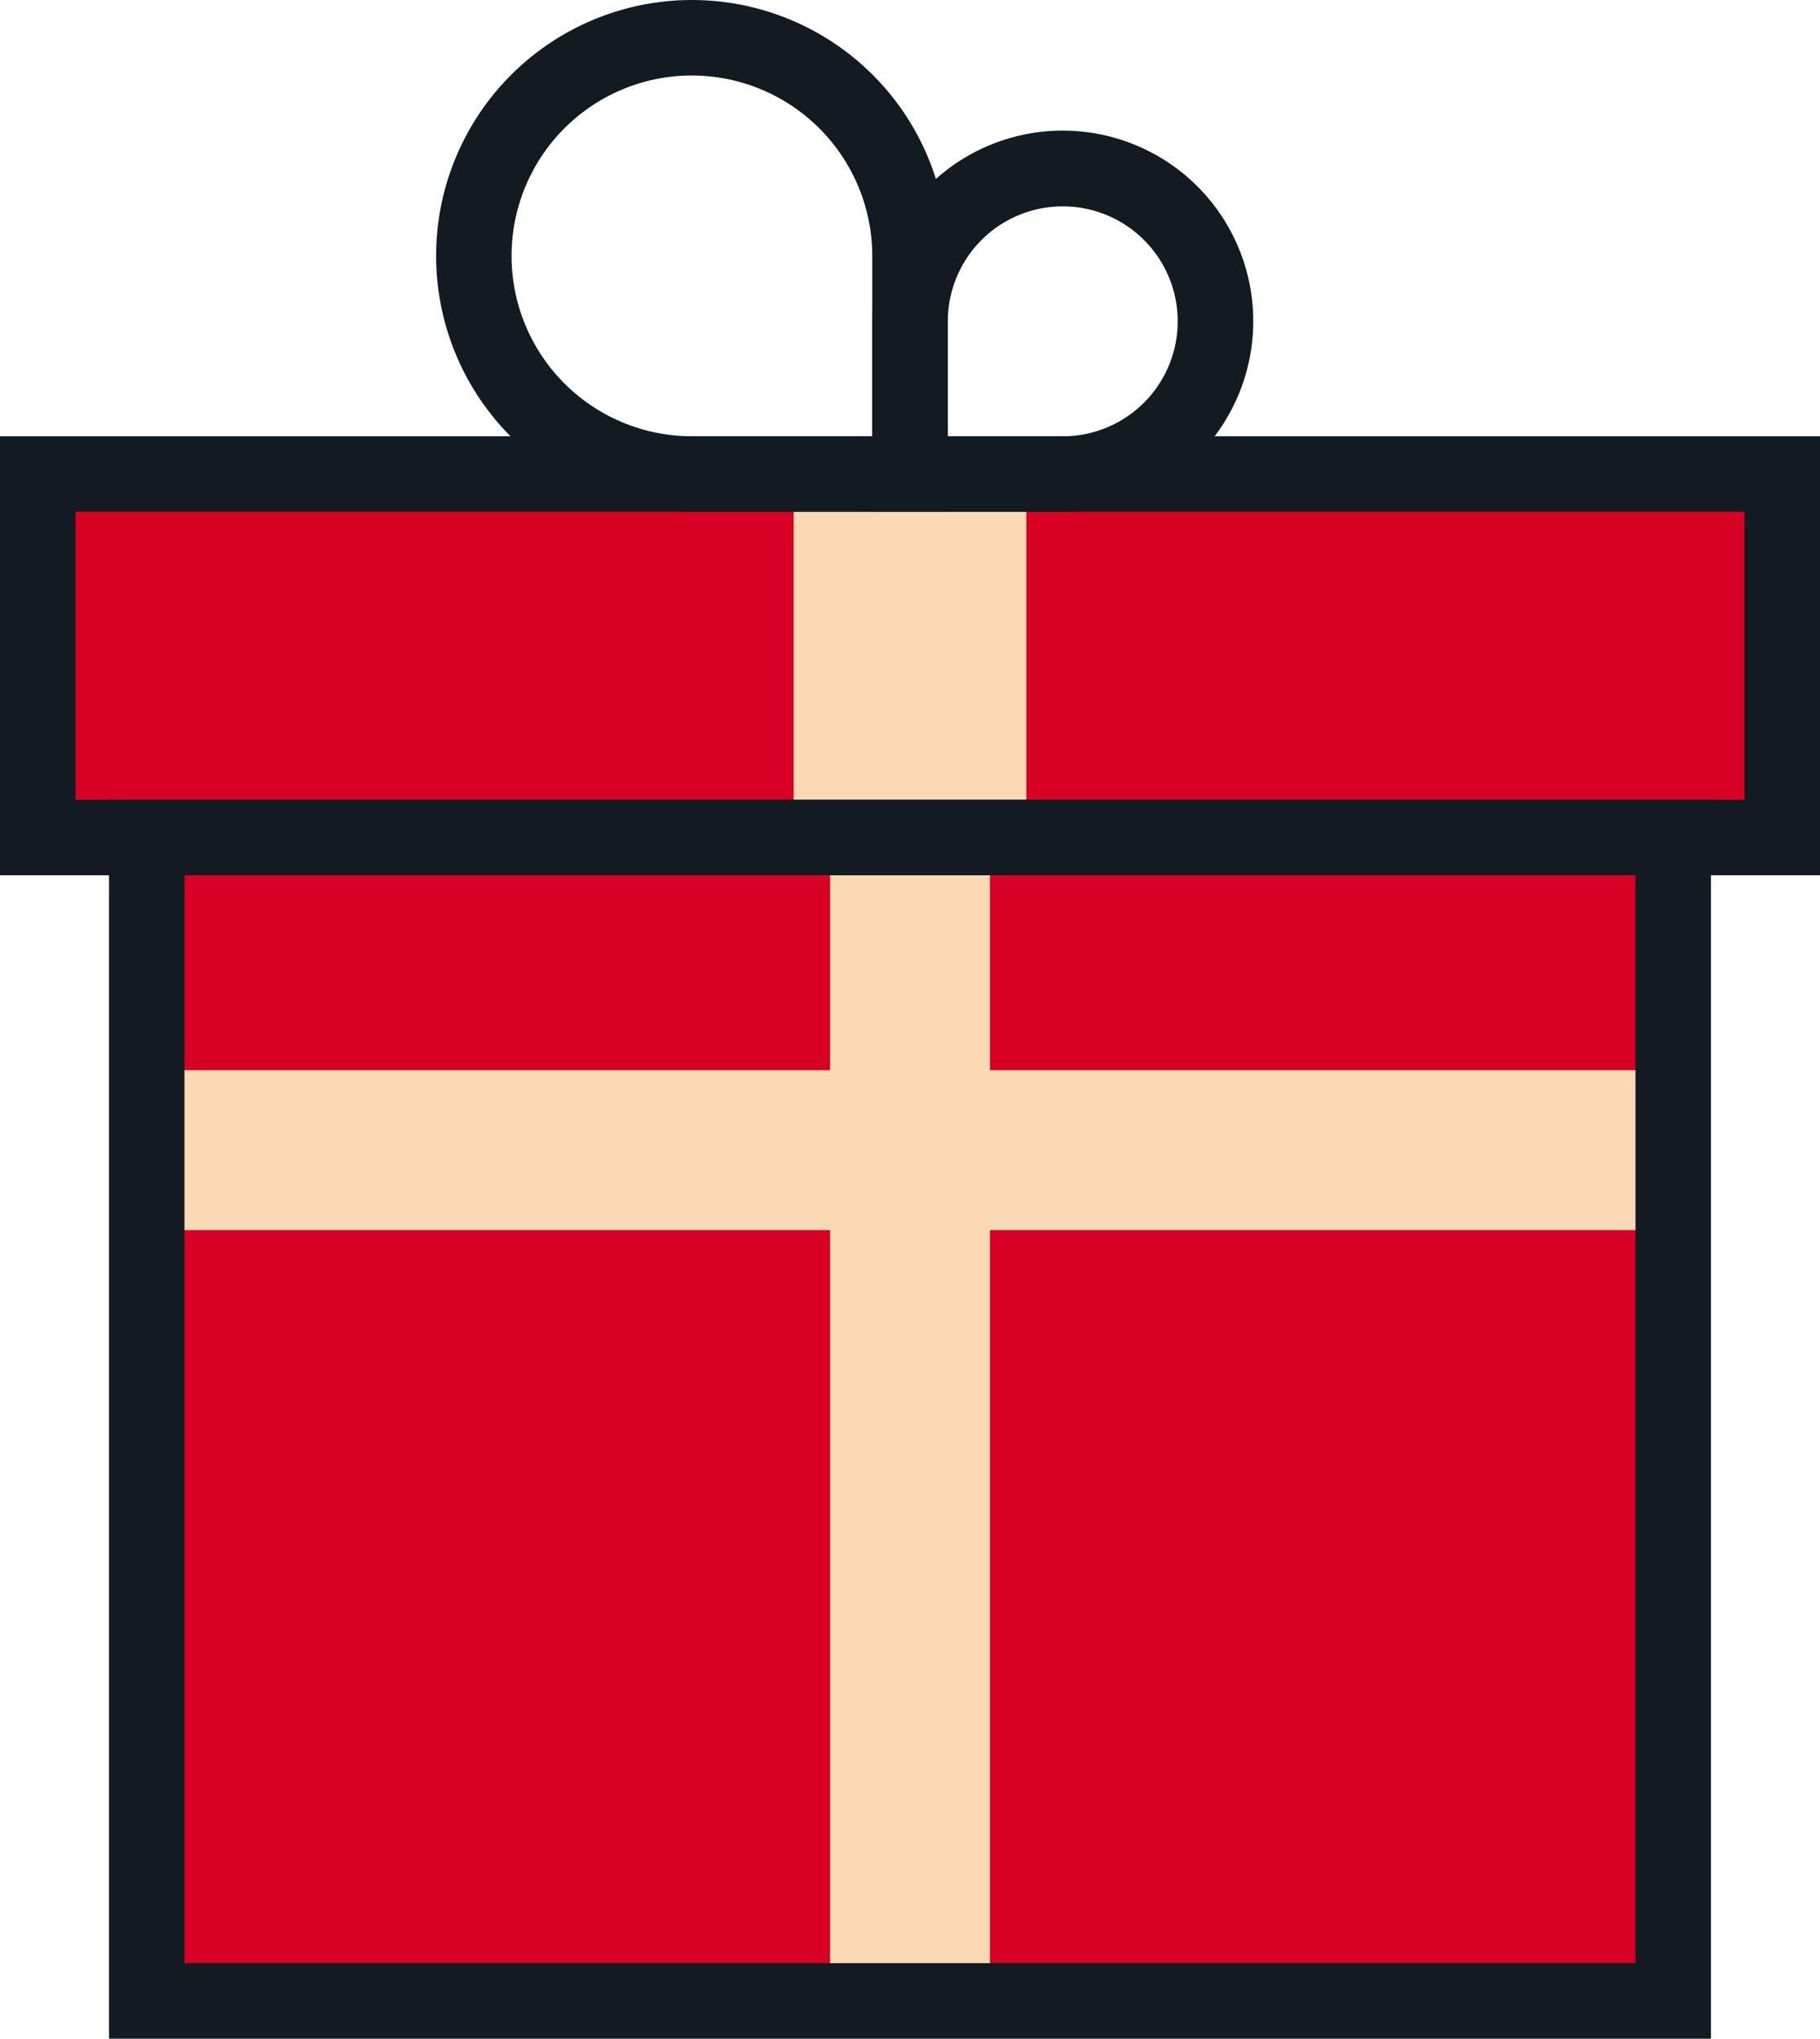 <svg id="Group_2236" data-name="Group 2236" xmlns="http://www.w3.org/2000/svg" xmlns:xlink="http://www.w3.org/1999/xlink" width="42.027" height="47.063" viewBox="0 0 42.027 47.063">
  <defs>
    <clipPath id="clip-path">
      <rect id="Rectangle_64561" data-name="Rectangle 64561" width="42.028" height="47.062" fill="none"/>
    </clipPath>
  </defs>
  <rect id="Rectangle_64556" data-name="Rectangle 64556" width="35.249" height="26.856" transform="translate(3.389 19.335)" fill="#d70024"/>
  <rect id="Rectangle_64557" data-name="Rectangle 64557" width="40.284" height="8.393" transform="translate(0.872 10.942)" fill="#d70024"/>
  <rect id="Rectangle_64558" data-name="Rectangle 64558" width="3.692" height="26.856" transform="translate(19.168 19.335)" fill="#fad9b4"/>
  <rect id="Rectangle_64559" data-name="Rectangle 64559" width="35.249" height="3.692" transform="translate(3.389 24.706)" fill="#fad9b4"/>
  <rect id="Rectangle_64560" data-name="Rectangle 64560" width="5.371" height="8.393" transform="translate(18.328 10.942)" fill="#fad9b4"/>
  <path id="Path_4420" data-name="Path 4420" d="M8.38,50.42H41.886V75.533H8.38ZM6.637,77.276H43.629v-28.6H6.637Z" transform="translate(-4.12 -30.213)" fill="#131b22"/>
  <path id="Path_4421" data-name="Path 4421" d="M1.743,28.294H40.284v6.65H1.743ZM0,36.686H42.028V26.551H0Z" transform="translate(0 -16.48)" fill="#131b22"/>
  <g id="Group_2235" data-name="Group 2235" transform="translate(0 0)">
    <g id="Group_2234" data-name="Group 2234" transform="translate(0 0)" clip-path="url(#clip-path)">
      <path id="Path_4422" data-name="Path 4422" d="M38.363,11.814H32.455a5.907,5.907,0,1,1,5.908-5.907ZM32.455,1.743a4.164,4.164,0,1,0,0,8.328H36.62V5.907a4.169,4.169,0,0,0-4.165-4.164" transform="translate(-16.478 0)" fill="#131b22"/>
      <path id="Path_4423" data-name="Path 4423" d="M57.5,16.758H53.1v-4.4a4.4,4.4,0,1,1,4.4,4.4m-2.653-1.743H57.5a2.654,2.654,0,1,0-2.653-2.652Z" transform="translate(-32.96 -4.943)" fill="#131b22"/>
    </g>
  </g>
</svg>

